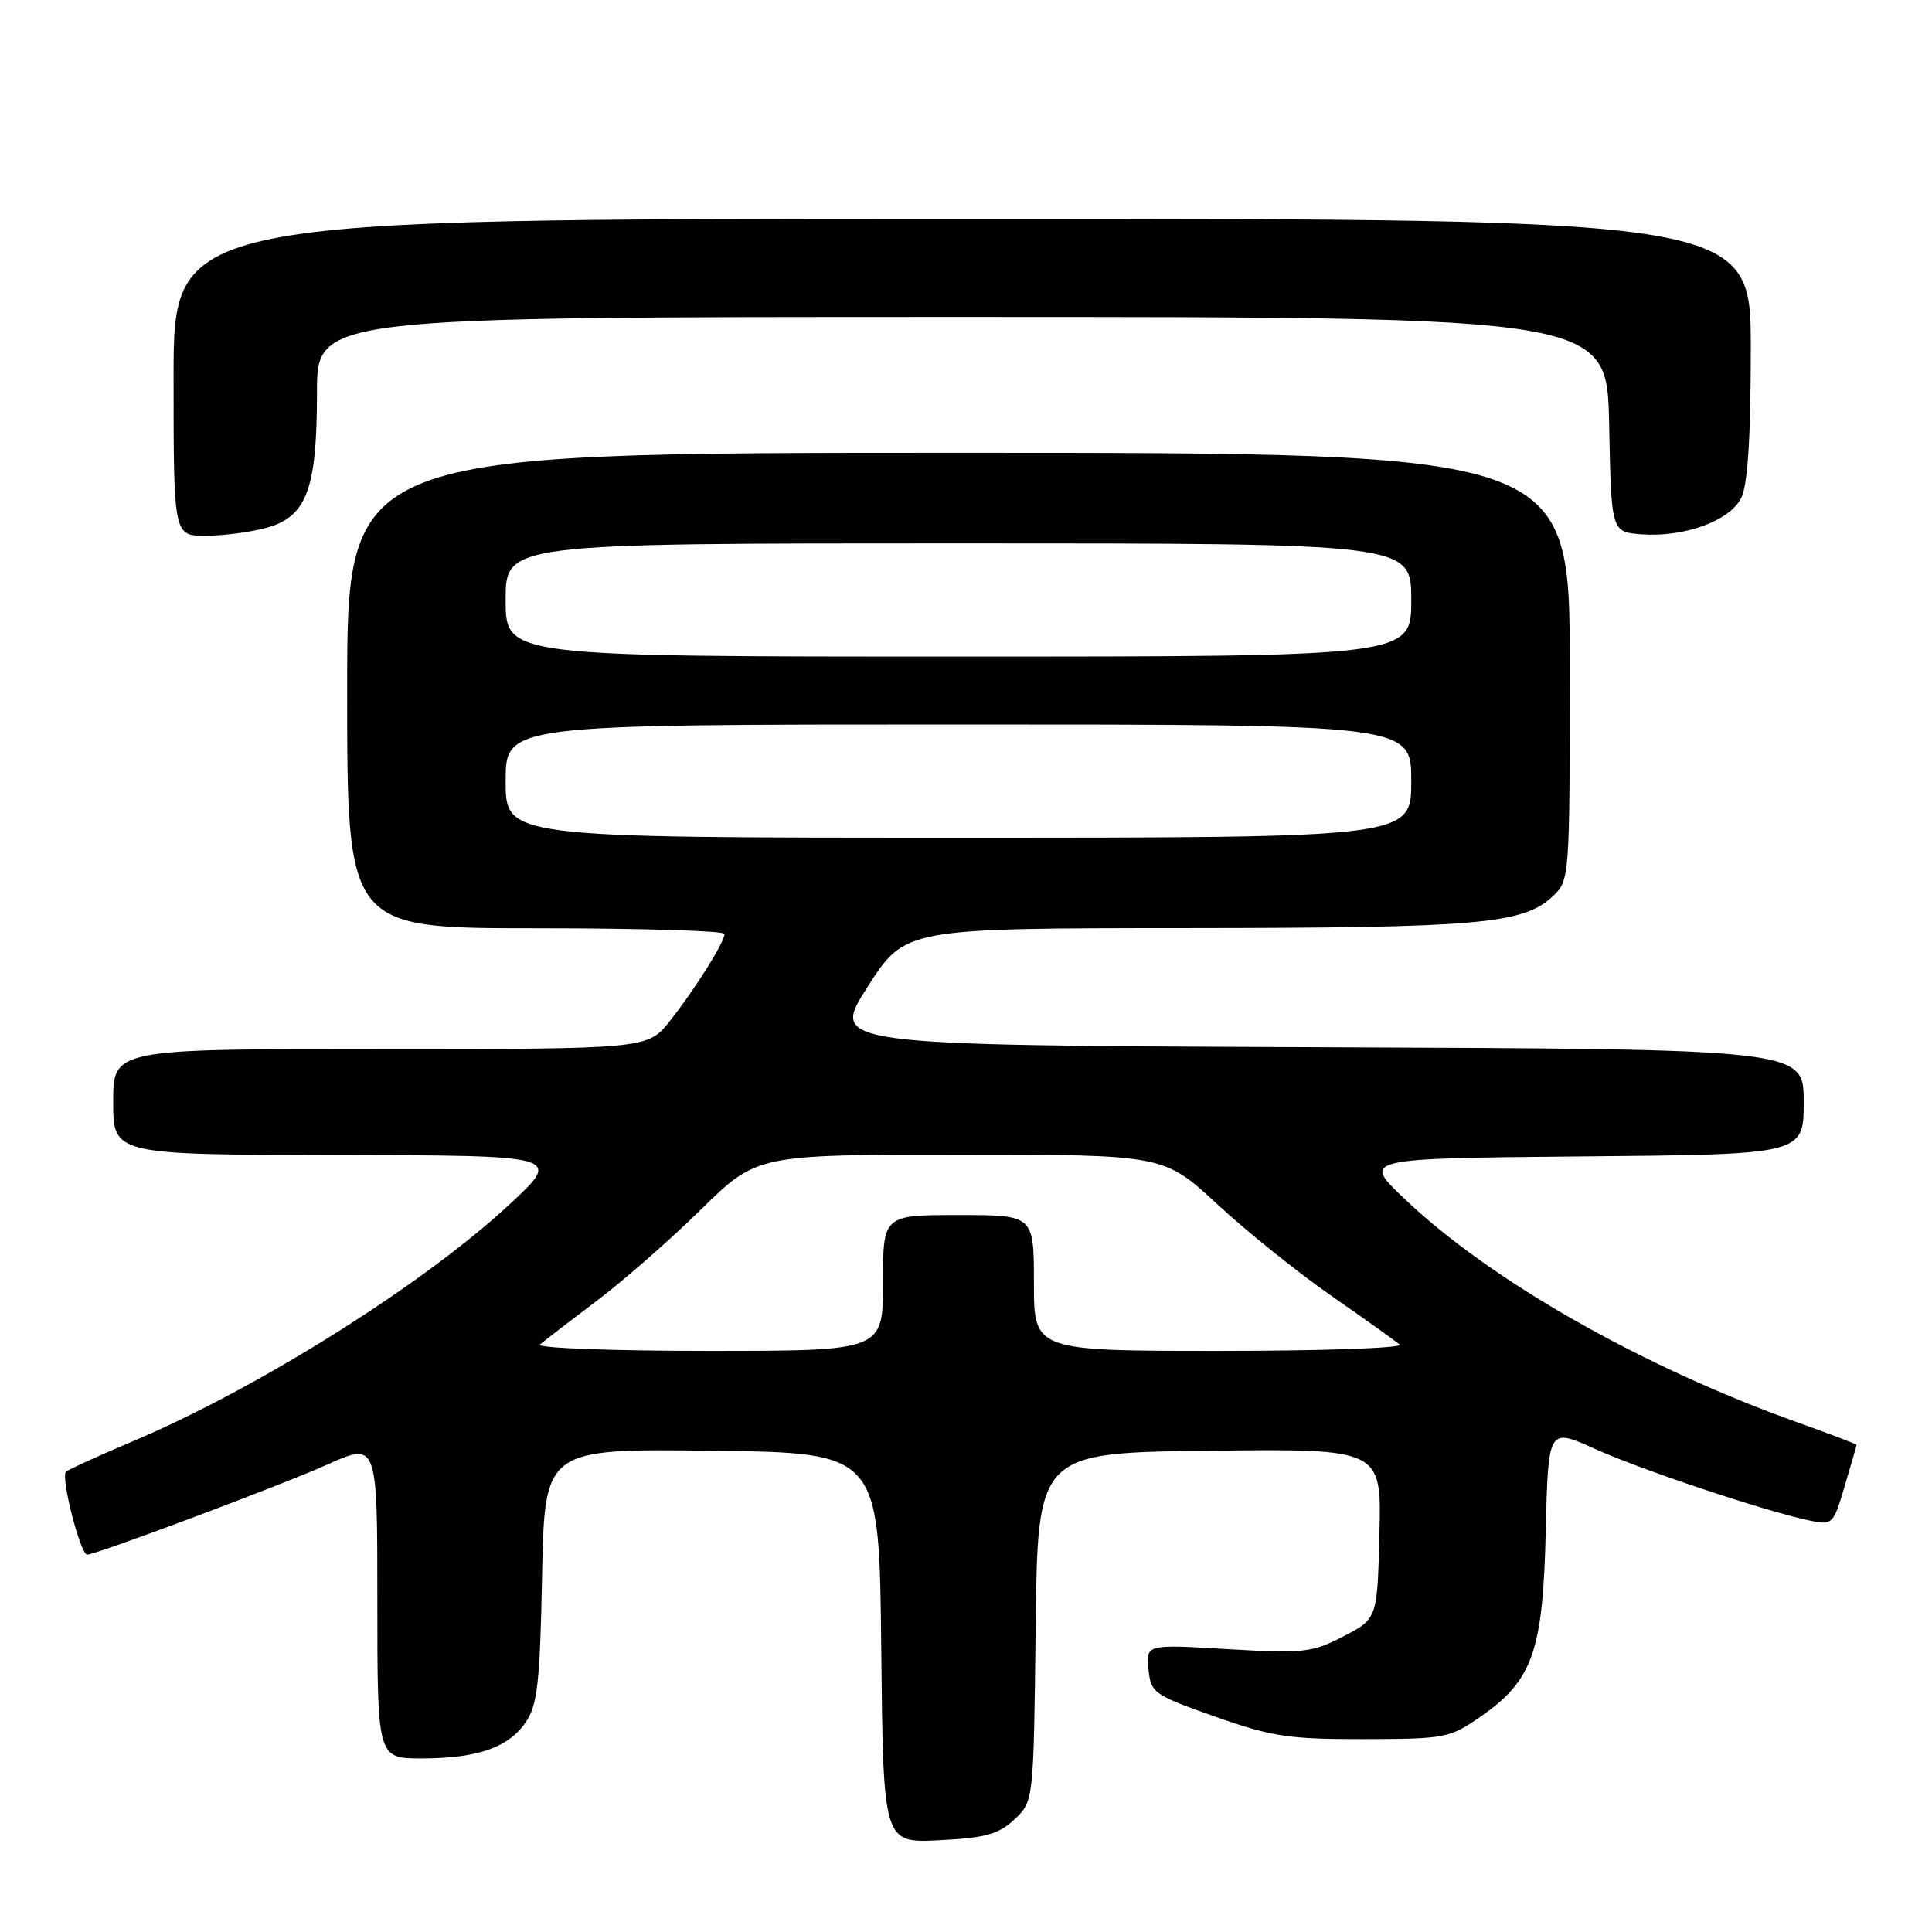 <?xml version="1.0" encoding="UTF-8" standalone="no"?>
<!DOCTYPE svg PUBLIC "-//W3C//DTD SVG 1.1//EN" "http://www.w3.org/Graphics/SVG/1.1/DTD/svg11.dtd" >
<svg xmlns="http://www.w3.org/2000/svg" xmlns:xlink="http://www.w3.org/1999/xlink" version="1.1" viewBox="0 0 256 256">
 <g >
 <path fill="currentColor"
d=" M 134.42 241.08 C 136.96 238.69 136.96 238.69 137.23 215.59 C 137.50 192.50 137.50 192.50 160.28 192.23 C 183.07 191.96 183.07 191.96 182.78 203.23 C 182.50 214.50 182.50 214.50 178.00 216.83 C 173.82 218.99 172.73 219.11 162.68 218.52 C 151.86 217.88 151.86 217.88 152.18 221.17 C 152.49 224.33 152.84 224.58 161.00 227.46 C 168.53 230.12 170.78 230.46 180.72 230.44 C 191.53 230.42 192.10 230.31 196.22 227.44 C 203.10 222.65 204.45 218.82 204.82 202.85 C 205.15 189.19 205.15 189.19 211.32 191.98 C 217.53 194.78 233.73 200.19 239.69 201.46 C 242.83 202.12 242.91 202.05 244.44 196.89 C 245.30 194.00 246.00 191.55 246.00 191.45 C 246.00 191.35 242.51 190.02 238.25 188.50 C 217.51 181.09 197.39 169.64 186.00 158.75 C 180.50 153.50 180.50 153.50 209.75 153.23 C 239.00 152.97 239.00 152.97 239.00 145.99 C 239.00 139.01 239.00 139.01 174.50 138.76 C 110.00 138.50 110.00 138.50 114.97 130.75 C 119.93 123.00 119.93 123.00 157.22 122.98 C 196.05 122.95 201.83 122.45 205.75 118.76 C 207.98 116.67 208.00 116.41 208.00 88.33 C 208.00 60.00 208.00 60.00 127.00 60.00 C 46.00 60.00 46.00 60.00 46.00 91.50 C 46.00 123.00 46.00 123.00 71.00 123.00 C 84.75 123.00 96.00 123.34 96.00 123.75 C 95.99 124.86 92.16 130.98 88.79 135.25 C 85.83 139.00 85.83 139.00 50.42 139.00 C 15.00 139.00 15.00 139.00 15.00 146.00 C 15.00 153.00 15.00 153.00 44.75 153.05 C 74.50 153.10 74.50 153.10 67.50 159.60 C 56.11 170.19 34.12 184.01 17.50 191.02 C 13.10 192.88 9.16 194.67 8.75 195.00 C 7.99 195.61 10.65 206.00 11.55 206.00 C 12.73 206.00 37.29 196.79 43.31 194.09 C 50.00 191.08 50.00 191.08 50.00 212.04 C 50.00 233.00 50.00 233.00 55.85 233.00 C 63.27 233.00 67.38 231.56 69.68 228.18 C 71.22 225.91 71.55 222.92 71.83 208.73 C 72.17 191.96 72.17 191.96 94.33 192.23 C 116.50 192.50 116.50 192.50 116.77 218.36 C 117.03 244.22 117.03 244.22 124.45 243.84 C 130.60 243.53 132.31 243.06 134.42 241.08 Z  M 35.33 69.93 C 40.65 68.45 42.00 64.82 42.00 52.03 C 42.00 42.00 42.00 42.00 127.47 42.00 C 212.95 42.00 212.95 42.00 213.22 56.25 C 213.50 70.50 213.50 70.50 217.53 70.80 C 223.17 71.21 229.18 69.03 230.71 66.00 C 231.58 64.28 231.98 58.13 231.99 46.25 C 232.00 29.00 232.00 29.00 127.50 29.00 C 23.00 29.00 23.00 29.00 23.00 50.00 C 23.00 71.00 23.00 71.00 27.25 70.99 C 29.59 70.99 33.22 70.51 35.33 69.93 Z  M 71.55 178.16 C 72.07 177.70 75.42 175.12 79.00 172.42 C 82.58 169.73 88.83 164.25 92.89 160.26 C 100.29 153.00 100.29 153.00 127.24 153.00 C 154.20 153.00 154.20 153.00 161.30 159.57 C 165.20 163.18 172.02 168.66 176.45 171.73 C 180.88 174.81 184.93 177.70 185.45 178.16 C 185.97 178.62 175.29 179.00 161.70 179.00 C 137.00 179.00 137.00 179.00 137.00 170.00 C 137.00 161.00 137.00 161.00 127.00 161.00 C 117.00 161.00 117.00 161.00 117.00 170.00 C 117.00 179.00 117.00 179.00 93.80 179.00 C 81.04 179.00 71.03 178.62 71.55 178.16 Z  M 67.00 103.50 C 67.00 96.00 67.00 96.00 127.00 96.00 C 187.00 96.00 187.00 96.00 187.00 103.50 C 187.00 111.00 187.00 111.00 127.00 111.00 C 67.00 111.00 67.00 111.00 67.00 103.50 Z  M 67.00 79.50 C 67.00 72.00 67.00 72.00 127.00 72.00 C 187.00 72.00 187.00 72.00 187.00 79.50 C 187.00 87.00 187.00 87.00 127.00 87.00 C 67.00 87.00 67.00 87.00 67.00 79.50 Z "/>
</g>
</svg>